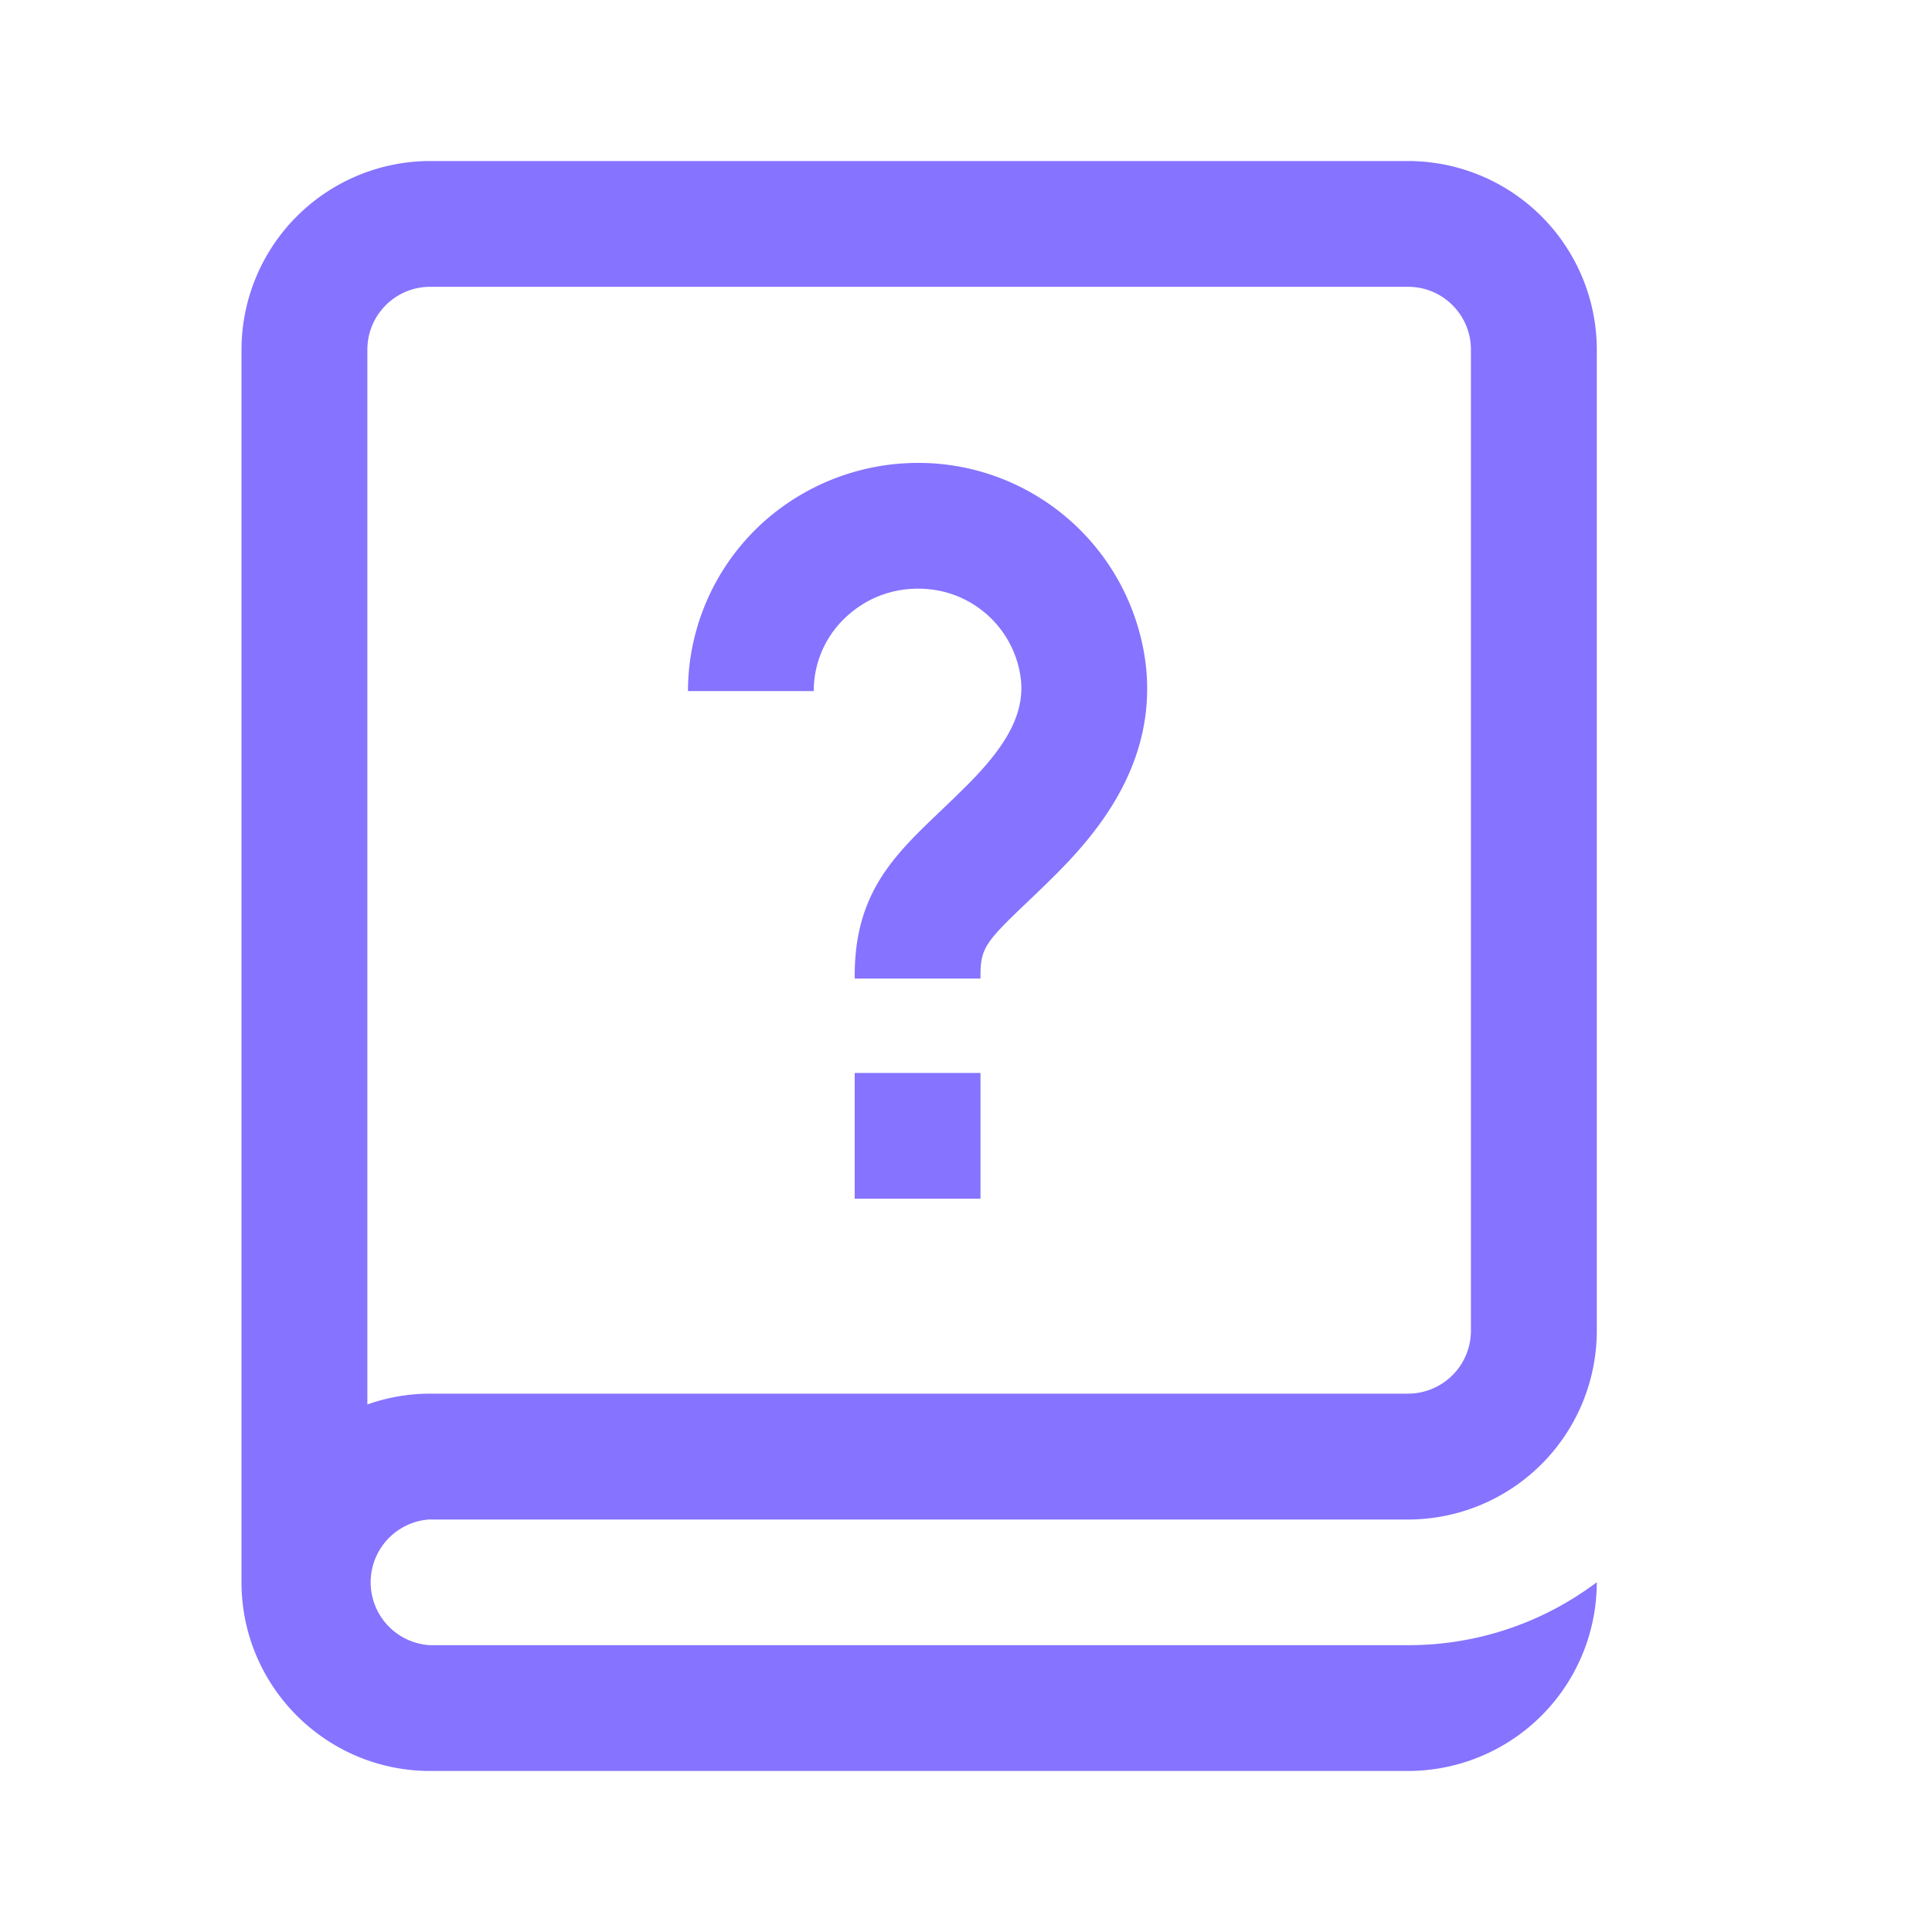 <svg width="20" height="20" viewBox="0 0 20 20" fill="none" xmlns="http://www.w3.org/2000/svg">
    <path d="M4.453 15.73h10.124a1.955 1.955 0 0 0 1.953-1.954V3.62a1.955 1.955 0 0 0-1.953-1.953H4.453A1.955 1.955 0 0 0 2.5 3.62v12.76c0 1.077.876 1.953 1.953 1.953H14.576a1.955 1.955 0 0 0 1.954-1.953v-.001c-.545.41-1.221.652-1.953.652H4.453a.652.652 0 0 1 0-1.302zm-.65-12.11c0-.36.291-.651.65-.651h10.124c.359 0 .65.292.65.65v10.157a.652.652 0 0 1-.65.651H4.453c-.228 0-.447.04-.65.112V3.619zm4.621 3.534H7.122c0-.668.287-1.307.786-1.754a2.402 2.402 0 0 1 1.866-.593 2.374 2.374 0 0 1 2.088 2.082c.109.99-.472 1.7-.918 2.149-.115.115-.22.216-.314.305-.426.406-.48.474-.48.755v.032H8.848v-.032c0-.855.41-1.245.883-1.697.092-.088.187-.179.29-.282.42-.422.584-.748.547-1.088a1.063 1.063 0 0 0-.937-.93c-.317-.035-.621.06-.855.27a1.04 1.04 0 0 0-.352.783zm.424 3.953h1.302v1.302H8.848v-1.302z" fill="#8673FF"/>
</svg>
